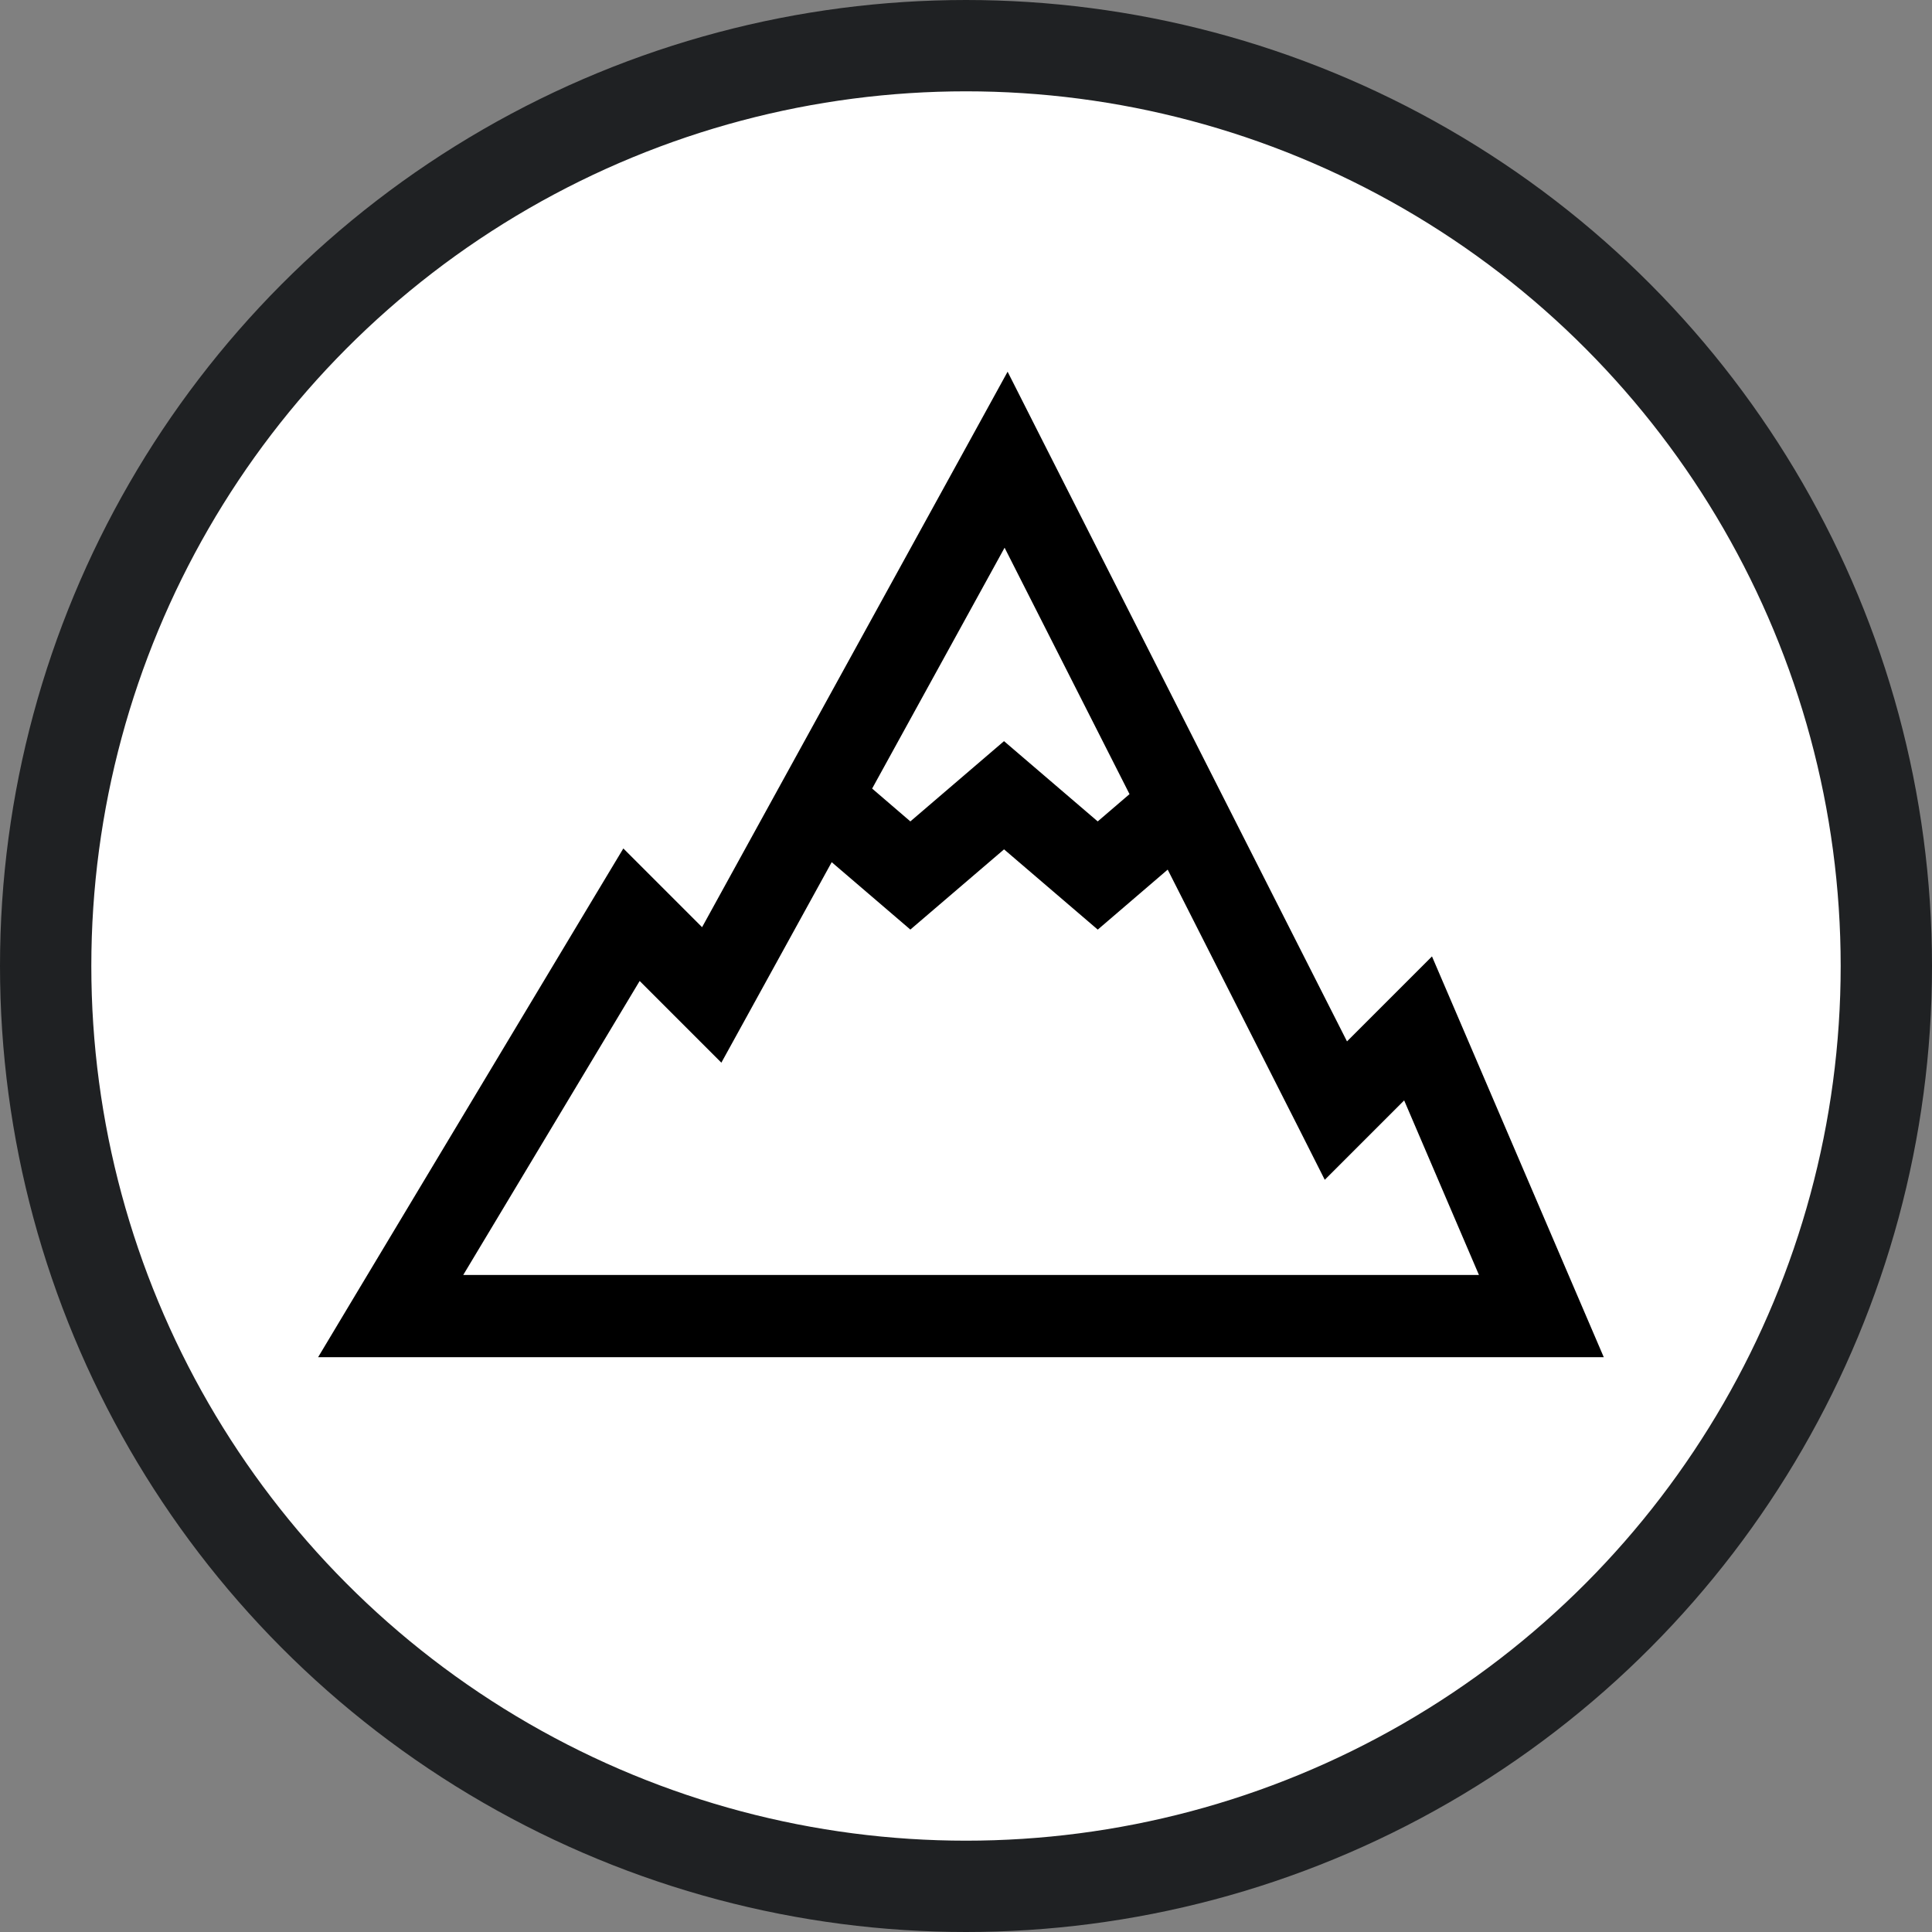 <svg width="952" height="952" viewBox="0 0 952 952" fill="none" xmlns="http://www.w3.org/2000/svg">
<rect x="0" y="0" width="952" height="952" fill="#808080" stroke="none"/>
<circle cx="476" cy="476" r="453.5" fill="white" stroke="#1F2123" stroke-width="45"/>
<path d="M496.493 183.175L478.025 216.79L345.955 456.874L307.156 418.075L293.791 440.31L175.125 638.092L156.759 668.75H790.26L778.15 640.501L717.4 498.751L705.615 471.272L663.738 513.149L513.827 217.398L496.513 183.175H496.493ZM495.015 269.886L556.575 391.305L540.901 404.751L494.731 365.203L448.582 404.751L429.749 388.571L495.015 269.886V269.886ZM494.752 418.521L540.922 458.069L575.387 428.504L640.187 556.383L652.783 581.351L691.906 542.228L728.761 628.25H228.262C257.219 579.954 286.217 531.658 315.195 483.382L355.452 523.638L368.452 500.027C382.243 474.957 396.053 449.908 409.823 424.839L448.582 458.049L494.752 418.521V418.521Z" fill="black"/>
</svg>
